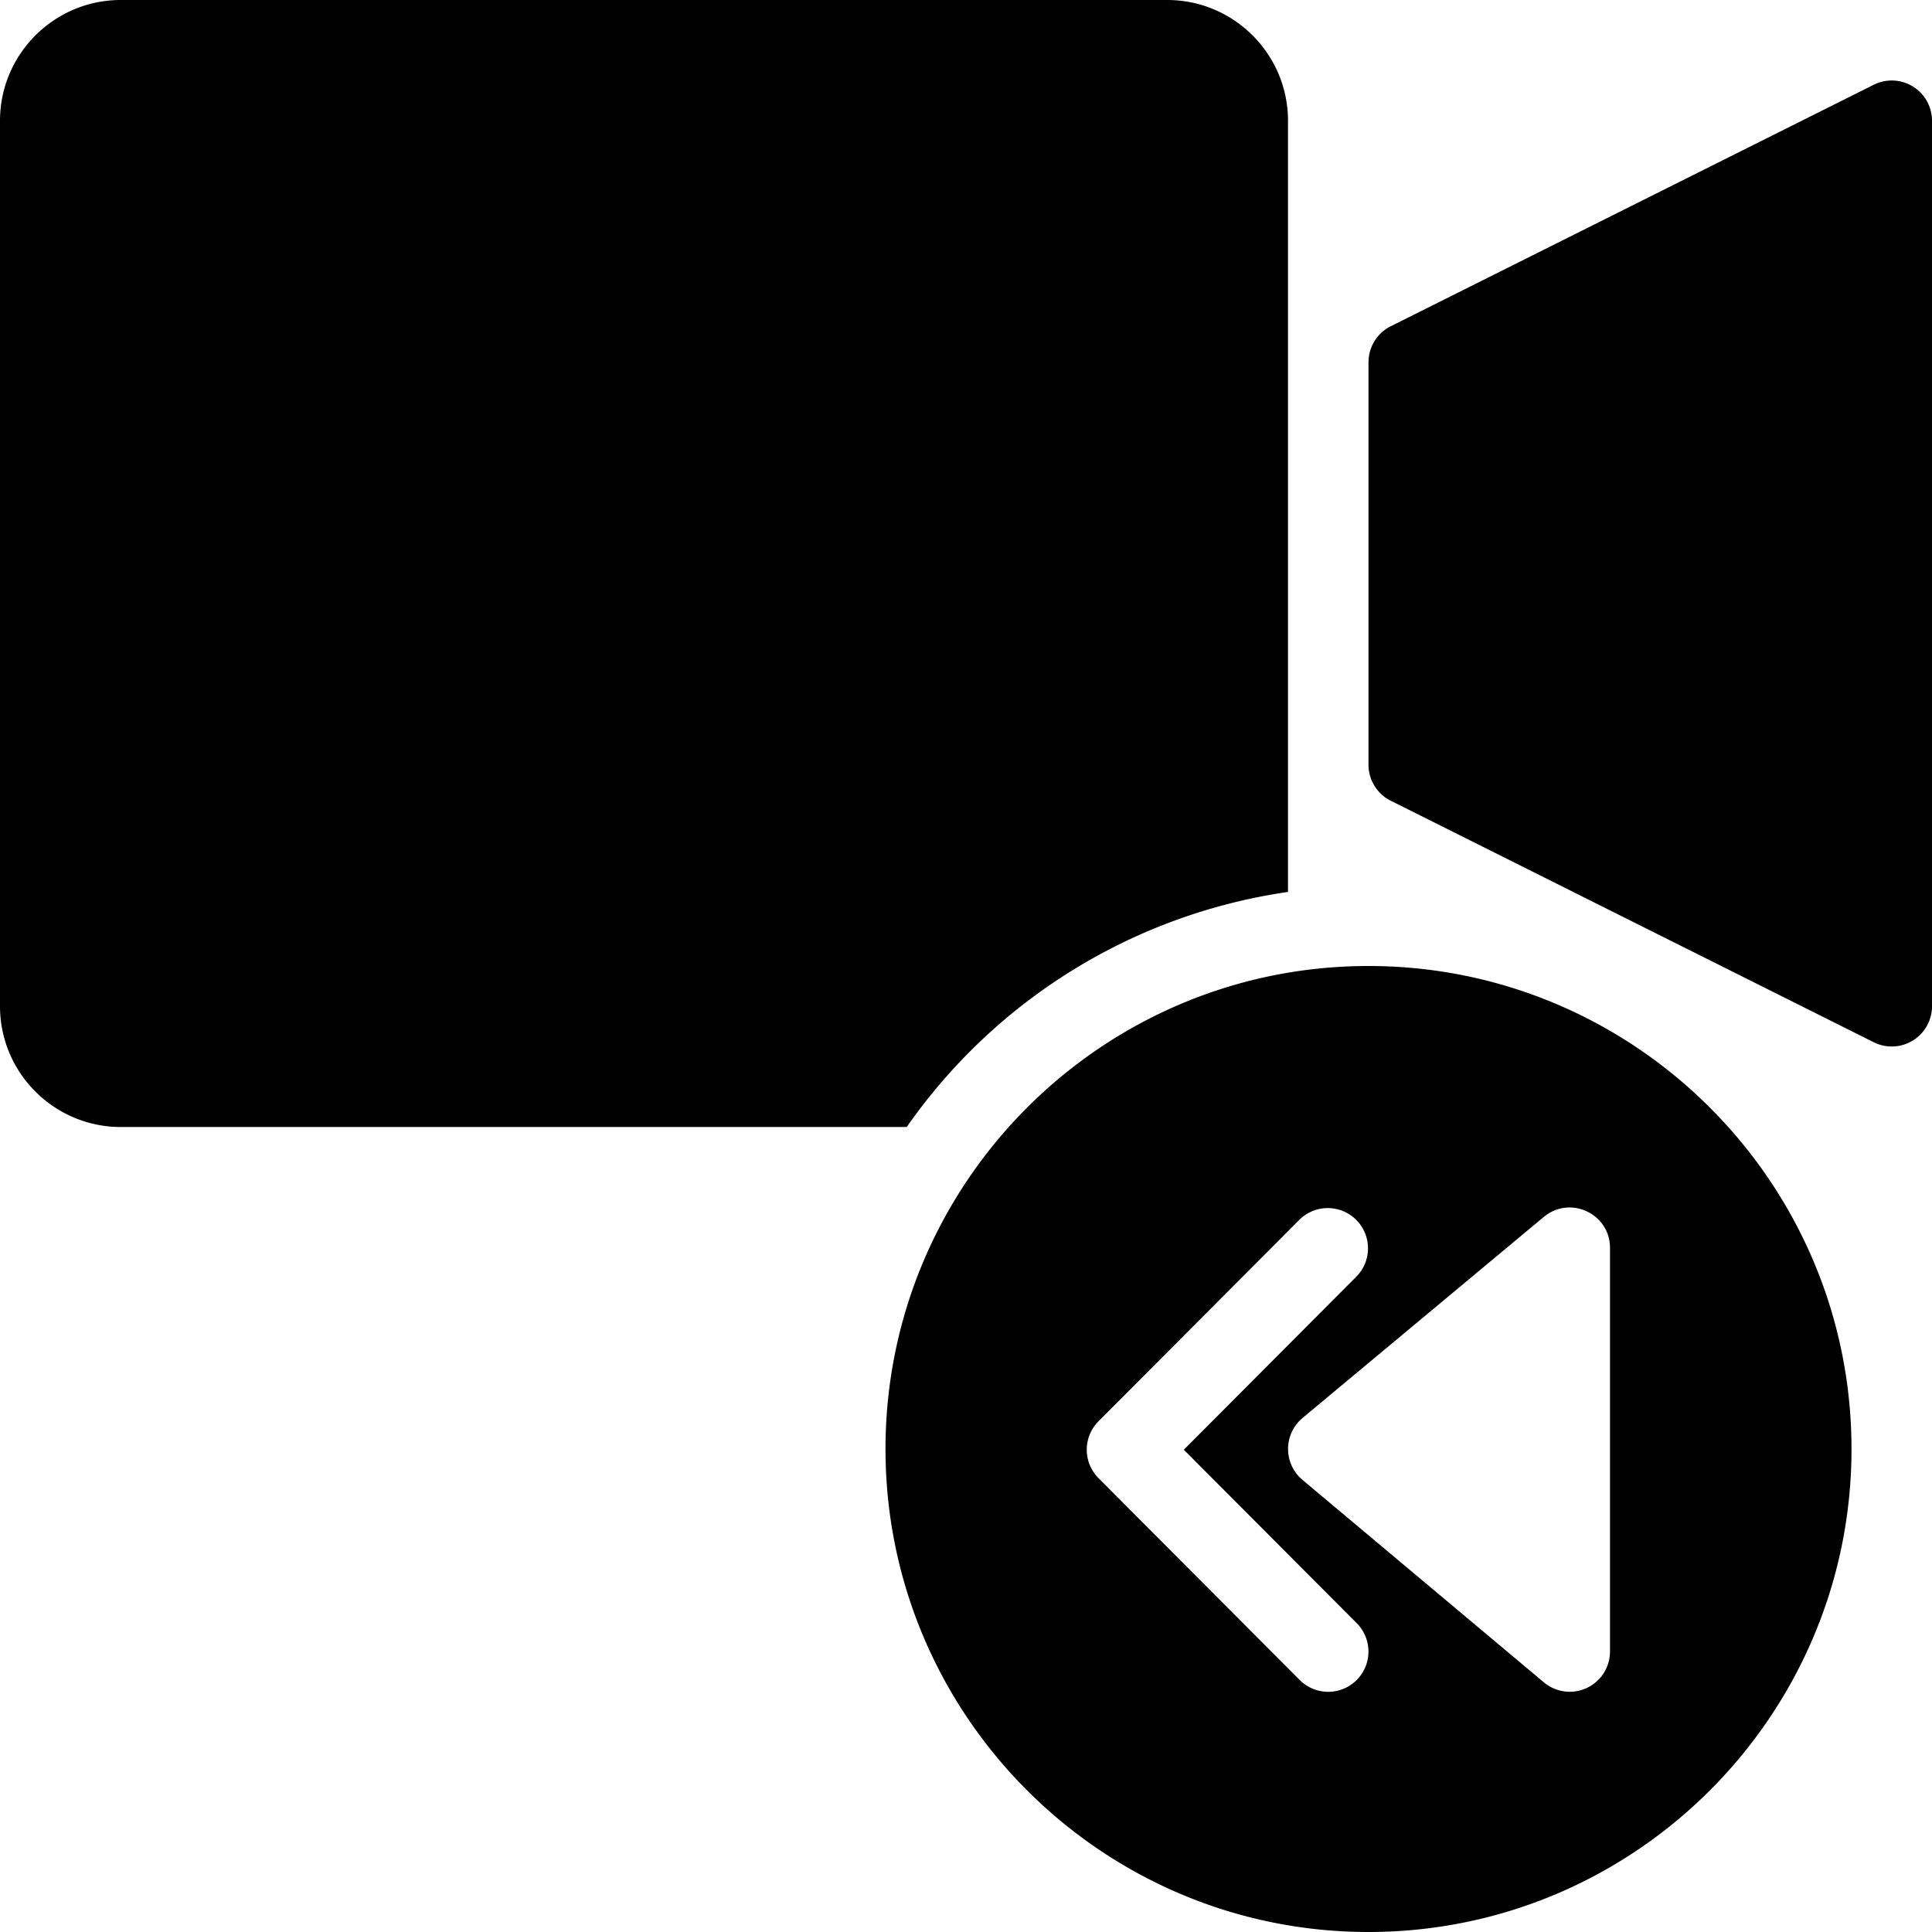 <svg xmlns="http://www.w3.org/2000/svg" viewBox="0 0 24 24">
  <path d="M16 11.08V1.5c0-.827-.673-1.5-1.5-1.5h-13C.673 0 0 .673 0 1.5v11c0 .827.673 1.5 1.5 1.5h9.764A6.996 6.996 0 0 1 16 11.08Zm7.276-10.027-6 3A.5.5 0 0 0 17 4.5v5a.5.5 0 0 0 .276.447l6 3A.5.5 0 0 0 24 12.5v-11a.5.5 0 0 0-.724-.447ZM17 12c-3.309 0-6 2.691-6 6s2.691 6 6 6 6-2.691 6-6-2.691-6-6-6Zm-.147 8.87a.5.5 0 0 1-.707 0l-2.5-2.508a.5.5 0 0 1 0-.706l2.5-2.508a.5.5 0 0 1 .708.706l-2.148 2.155 2.148 2.155a.5.5 0 0 1-.001.706ZM20 20.516a.5.5 0 0 1-.821.383l-3-2.516a.502.502 0 0 1 .001-.768l3-2.5c.33-.27.82-.034.82.385v5.016Z"/>
</svg>
